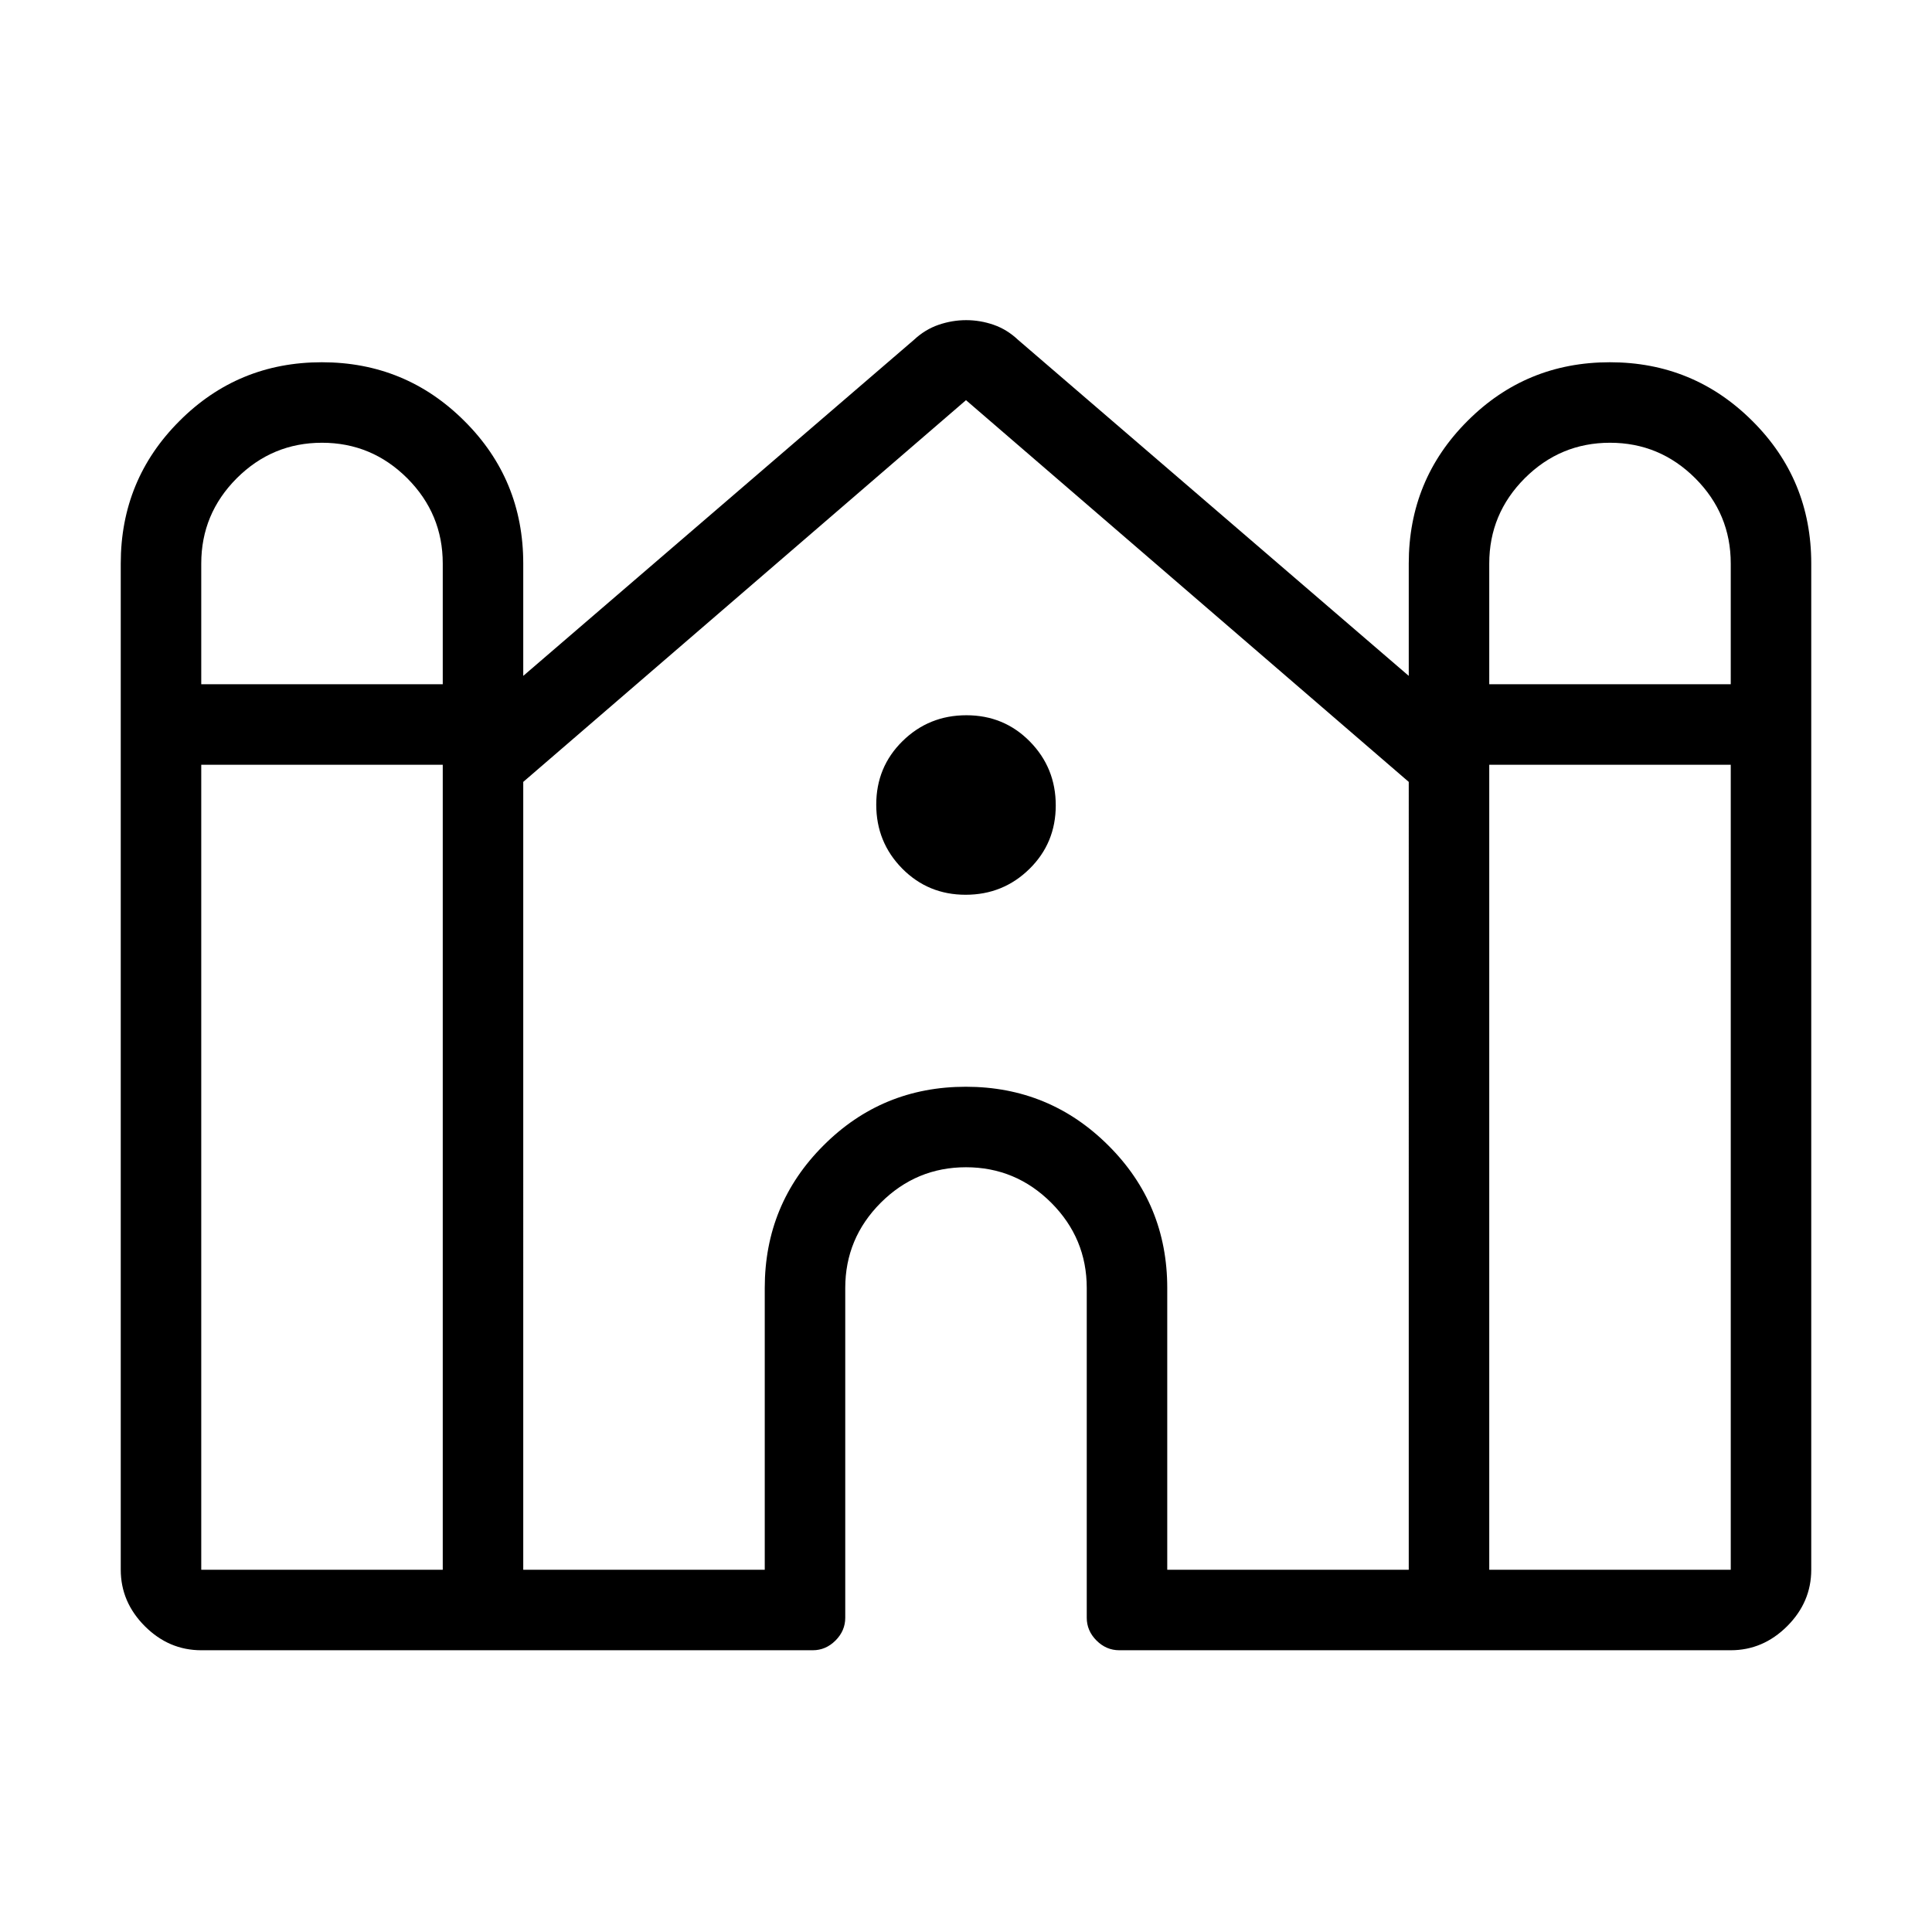 <svg xmlns="http://www.w3.org/2000/svg" width="1em" height="1em" viewBox="0 0 24 24"><path fill="currentColor" d="M1.5 19.5V7q0-1.042.729-1.77q.728-.73 1.769-.73q1.04 0 1.771.73Q6.5 5.957 6.5 7v1.396l4.854-4.175q.137-.128.305-.186q.169-.058.343-.058q.175 0 .342.058q.166.058.302.186L17.5 8.396V7q0-1.042.729-1.77q.728-.73 1.769-.73q1.04 0 1.771.73q.731.728.731 1.77v12.5q0 .402-.299.701q-.3.299-.701.299h-7.596q-.162 0-.283-.121t-.121-.283V16q0-.617-.441-1.059Q12.617 14.5 12 14.5t-1.059.441Q10.5 15.383 10.5 16v4.096q0 .162-.121.283t-.283.121H2.5q-.402 0-.701-.299q-.299-.3-.299-.701m17-11h3V7q0-.617-.441-1.059Q20.617 5.5 20 5.5t-1.059.441Q18.5 6.383 18.5 7zm-16 0h3V7q0-.617-.441-1.059Q4.617 5.5 4 5.5t-1.059.441Q2.5 6.383 2.5 7zm0 11h3v-10h-3zm4 0h3V16q0-1.042.729-1.77q.728-.73 1.769-.73q1.04 0 1.771.73q.731.728.731 1.77v3.5h3V9.713L12 4.971L6.5 9.713zm12 0h3v-10h-3zm-6.505-8.385q-.466 0-.788-.326q-.322-.327-.322-.794t.326-.788q.327-.322.794-.322t.788.326q.322.327.322.794t-.326.788q-.327.322-.794.322"/></svg>